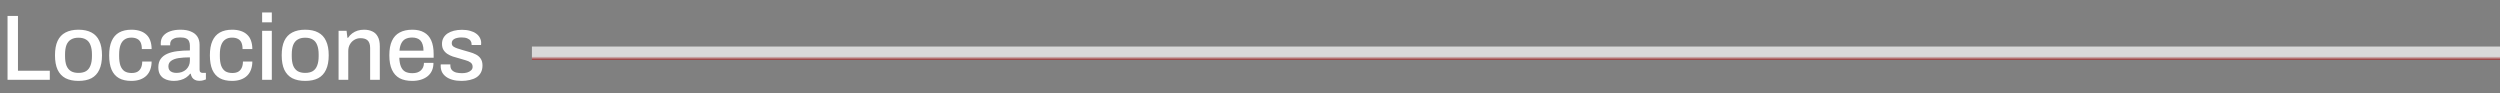<svg width="376" height="14" viewBox="0 0 376 14" fill="none" xmlns="http://www.w3.org/2000/svg">
<rect x="0" y="0" width="376" height="14" fill="#808080" stroke="none"/>
<path d="M1.134 12V2.396H2.702V10.642H7.49V12H1.134ZM11.799 12.168C11.033 12.168 10.385 12.033 9.853 11.762C9.33 11.482 8.933 11.057 8.663 10.488C8.401 9.919 8.271 9.195 8.271 8.318C8.271 7.431 8.401 6.708 8.663 6.148C8.933 5.579 9.33 5.159 9.853 4.888C10.385 4.608 11.033 4.468 11.799 4.468C12.583 4.468 13.236 4.608 13.759 4.888C14.281 5.159 14.673 5.579 14.935 6.148C15.205 6.708 15.341 7.431 15.341 8.318C15.341 9.195 15.205 9.919 14.935 10.488C14.673 11.057 14.281 11.482 13.759 11.762C13.236 12.033 12.583 12.168 11.799 12.168ZM11.799 10.964C12.265 10.964 12.648 10.875 12.947 10.698C13.245 10.511 13.465 10.231 13.605 9.858C13.754 9.485 13.829 9.013 13.829 8.444V8.192C13.829 7.623 13.754 7.151 13.605 6.778C13.465 6.405 13.245 6.129 12.947 5.952C12.648 5.765 12.265 5.672 11.799 5.672C11.341 5.672 10.963 5.765 10.665 5.952C10.366 6.129 10.142 6.405 9.993 6.778C9.853 7.151 9.783 7.623 9.783 8.192V8.444C9.783 9.013 9.853 9.485 9.993 9.858C10.142 10.231 10.366 10.511 10.665 10.698C10.963 10.875 11.341 10.964 11.799 10.964ZM19.751 12.168C19.013 12.168 18.397 12.033 17.903 11.762C17.408 11.482 17.035 11.057 16.783 10.488C16.54 9.919 16.419 9.195 16.419 8.318C16.419 7.441 16.545 6.722 16.797 6.162C17.049 5.593 17.422 5.168 17.917 4.888C18.421 4.608 19.037 4.468 19.765 4.468C20.269 4.468 20.707 4.533 21.081 4.664C21.454 4.785 21.771 4.972 22.033 5.224C22.294 5.467 22.485 5.77 22.607 6.134C22.737 6.498 22.803 6.913 22.803 7.38H21.333C21.333 6.988 21.277 6.666 21.165 6.414C21.053 6.162 20.88 5.975 20.647 5.854C20.413 5.723 20.11 5.658 19.737 5.658C19.345 5.658 19.013 5.751 18.743 5.938C18.472 6.115 18.267 6.391 18.127 6.764C17.987 7.128 17.917 7.609 17.917 8.206V8.444C17.917 9.013 17.982 9.489 18.113 9.872C18.253 10.245 18.458 10.525 18.729 10.712C19.009 10.889 19.363 10.978 19.793 10.978C20.166 10.978 20.465 10.913 20.689 10.782C20.922 10.642 21.095 10.446 21.207 10.194C21.328 9.933 21.389 9.62 21.389 9.256H22.803C22.803 9.695 22.737 10.091 22.607 10.446C22.485 10.801 22.294 11.109 22.033 11.37C21.781 11.622 21.463 11.818 21.081 11.958C20.698 12.098 20.255 12.168 19.751 12.168ZM26.138 12.168C25.905 12.168 25.653 12.14 25.382 12.084C25.111 12.028 24.855 11.925 24.612 11.776C24.379 11.627 24.187 11.421 24.038 11.16C23.889 10.889 23.814 10.539 23.814 10.11C23.814 9.606 23.931 9.191 24.164 8.864C24.397 8.537 24.724 8.281 25.144 8.094C25.564 7.907 26.063 7.777 26.642 7.702C27.23 7.627 27.869 7.59 28.56 7.59V6.862C28.56 6.619 28.518 6.405 28.434 6.218C28.359 6.031 28.215 5.887 28 5.784C27.795 5.681 27.496 5.63 27.104 5.63C26.712 5.63 26.404 5.681 26.18 5.784C25.965 5.877 25.811 5.999 25.718 6.148C25.634 6.288 25.592 6.442 25.592 6.61V6.82H24.192C24.183 6.773 24.178 6.727 24.178 6.68C24.178 6.633 24.178 6.577 24.178 6.512C24.178 6.073 24.299 5.705 24.542 5.406C24.794 5.098 25.144 4.865 25.592 4.706C26.04 4.547 26.558 4.468 27.146 4.468C27.781 4.468 28.308 4.561 28.728 4.748C29.157 4.925 29.479 5.182 29.694 5.518C29.909 5.854 30.016 6.26 30.016 6.736V10.474C30.016 10.651 30.058 10.777 30.142 10.852C30.235 10.927 30.343 10.964 30.464 10.964H30.968V11.944C30.856 11.991 30.716 12.037 30.548 12.084C30.38 12.131 30.184 12.154 29.96 12.154C29.708 12.154 29.493 12.107 29.316 12.014C29.148 11.93 29.008 11.809 28.896 11.65C28.793 11.482 28.723 11.295 28.686 11.09H28.602C28.434 11.305 28.229 11.496 27.986 11.664C27.753 11.823 27.482 11.944 27.174 12.028C26.866 12.121 26.521 12.168 26.138 12.168ZM26.544 10.964C26.833 10.964 27.099 10.922 27.342 10.838C27.594 10.745 27.809 10.619 27.986 10.46C28.163 10.292 28.303 10.096 28.406 9.872C28.509 9.639 28.56 9.387 28.56 9.116V8.626C27.916 8.626 27.351 8.663 26.866 8.738C26.381 8.813 26.003 8.953 25.732 9.158C25.461 9.354 25.326 9.629 25.326 9.984C25.326 10.199 25.373 10.381 25.466 10.53C25.559 10.67 25.699 10.777 25.886 10.852C26.073 10.927 26.292 10.964 26.544 10.964ZM34.899 12.168C34.162 12.168 33.546 12.033 33.051 11.762C32.556 11.482 32.183 11.057 31.931 10.488C31.689 9.919 31.567 9.195 31.567 8.318C31.567 7.441 31.693 6.722 31.945 6.162C32.197 5.593 32.571 5.168 33.065 4.888C33.569 4.608 34.185 4.468 34.913 4.468C35.417 4.468 35.856 4.533 36.229 4.664C36.602 4.785 36.92 4.972 37.181 5.224C37.443 5.467 37.634 5.77 37.755 6.134C37.886 6.498 37.951 6.913 37.951 7.38H36.481C36.481 6.988 36.425 6.666 36.313 6.414C36.201 6.162 36.029 5.975 35.795 5.854C35.562 5.723 35.258 5.658 34.885 5.658C34.493 5.658 34.162 5.751 33.891 5.938C33.62 6.115 33.415 6.391 33.275 6.764C33.135 7.128 33.065 7.609 33.065 8.206V8.444C33.065 9.013 33.13 9.489 33.261 9.872C33.401 10.245 33.606 10.525 33.877 10.712C34.157 10.889 34.512 10.978 34.941 10.978C35.315 10.978 35.613 10.913 35.837 10.782C36.071 10.642 36.243 10.446 36.355 10.194C36.477 9.933 36.537 9.62 36.537 9.256H37.951C37.951 9.695 37.886 10.091 37.755 10.446C37.634 10.801 37.443 11.109 37.181 11.37C36.929 11.622 36.612 11.818 36.229 11.958C35.846 12.098 35.403 12.168 34.899 12.168ZM39.424 3.362V1.878H40.88V3.362H39.424ZM39.424 12V4.636H40.88V12H39.424ZM45.896 12.168C45.131 12.168 44.482 12.033 43.95 11.762C43.428 11.482 43.031 11.057 42.76 10.488C42.499 9.919 42.368 9.195 42.368 8.318C42.368 7.431 42.499 6.708 42.76 6.148C43.031 5.579 43.428 5.159 43.95 4.888C44.482 4.608 45.131 4.468 45.896 4.468C46.68 4.468 47.334 4.608 47.856 4.888C48.379 5.159 48.771 5.579 49.032 6.148C49.303 6.708 49.438 7.431 49.438 8.318C49.438 9.195 49.303 9.919 49.032 10.488C48.771 11.057 48.379 11.482 47.856 11.762C47.334 12.033 46.68 12.168 45.896 12.168ZM45.896 10.964C46.363 10.964 46.746 10.875 47.044 10.698C47.343 10.511 47.562 10.231 47.702 9.858C47.852 9.485 47.926 9.013 47.926 8.444V8.192C47.926 7.623 47.852 7.151 47.702 6.778C47.562 6.405 47.343 6.129 47.044 5.952C46.746 5.765 46.363 5.672 45.896 5.672C45.439 5.672 45.061 5.765 44.762 5.952C44.464 6.129 44.24 6.405 44.09 6.778C43.95 7.151 43.88 7.623 43.88 8.192V8.444C43.88 9.013 43.95 9.485 44.09 9.858C44.24 10.231 44.464 10.511 44.762 10.698C45.061 10.875 45.439 10.964 45.896 10.964ZM50.922 12V4.636H52.126L52.252 5.686H52.35C52.528 5.415 52.738 5.191 52.98 5.014C53.223 4.837 53.489 4.701 53.778 4.608C54.077 4.515 54.404 4.468 54.758 4.468C55.225 4.468 55.636 4.552 55.99 4.72C56.345 4.879 56.62 5.14 56.816 5.504C57.022 5.868 57.124 6.358 57.124 6.974V12H55.668V7.198C55.668 6.918 55.631 6.685 55.556 6.498C55.491 6.311 55.393 6.162 55.262 6.05C55.132 5.938 54.978 5.859 54.8 5.812C54.623 5.765 54.427 5.742 54.212 5.742C53.876 5.742 53.568 5.826 53.288 5.994C53.018 6.153 52.798 6.377 52.63 6.666C52.462 6.955 52.378 7.296 52.378 7.688V12H50.922ZM62 12.168C61.244 12.168 60.609 12.033 60.096 11.762C59.592 11.482 59.209 11.057 58.948 10.488C58.686 9.919 58.556 9.195 58.556 8.318C58.556 7.431 58.686 6.708 58.948 6.148C59.209 5.579 59.596 5.159 60.11 4.888C60.623 4.608 61.262 4.468 62.028 4.468C62.728 4.468 63.311 4.603 63.778 4.874C64.254 5.135 64.613 5.537 64.856 6.078C65.098 6.619 65.22 7.301 65.22 8.122V8.682H60.054C60.072 9.205 60.152 9.643 60.292 9.998C60.432 10.343 60.642 10.6 60.922 10.768C61.211 10.927 61.575 11.006 62.014 11.006C62.284 11.006 62.527 10.973 62.742 10.908C62.956 10.833 63.138 10.731 63.288 10.6C63.437 10.46 63.554 10.297 63.638 10.11C63.722 9.914 63.764 9.695 63.764 9.452H65.192C65.192 9.891 65.117 10.278 64.968 10.614C64.818 10.95 64.599 11.235 64.31 11.468C64.03 11.692 63.694 11.865 63.302 11.986C62.91 12.107 62.476 12.168 62 12.168ZM60.082 7.618H63.694C63.694 7.254 63.652 6.951 63.568 6.708C63.493 6.456 63.381 6.251 63.232 6.092C63.082 5.933 62.905 5.821 62.7 5.756C62.494 5.681 62.261 5.644 62 5.644C61.608 5.644 61.272 5.714 60.992 5.854C60.721 5.994 60.511 6.213 60.362 6.512C60.212 6.801 60.119 7.17 60.082 7.618ZM69.416 12.168C68.902 12.168 68.45 12.112 68.058 12C67.666 11.888 67.339 11.734 67.078 11.538C66.816 11.342 66.616 11.109 66.476 10.838C66.345 10.558 66.28 10.25 66.28 9.914C66.28 9.867 66.28 9.825 66.28 9.788C66.289 9.751 66.294 9.718 66.294 9.69H67.736C67.736 9.718 67.736 9.746 67.736 9.774C67.736 9.793 67.736 9.816 67.736 9.844C67.736 10.133 67.815 10.367 67.974 10.544C68.132 10.712 68.342 10.833 68.604 10.908C68.874 10.973 69.168 11.006 69.486 11.006C69.766 11.006 70.022 10.973 70.256 10.908C70.498 10.833 70.694 10.726 70.844 10.586C71.002 10.446 71.082 10.269 71.082 10.054C71.082 9.774 70.984 9.559 70.788 9.41C70.592 9.261 70.335 9.144 70.018 9.06C69.7 8.967 69.369 8.869 69.024 8.766C68.716 8.682 68.408 8.593 68.1 8.5C67.801 8.397 67.53 8.267 67.288 8.108C67.045 7.949 66.849 7.749 66.7 7.506C66.55 7.263 66.476 6.96 66.476 6.596C66.476 6.251 66.55 5.947 66.7 5.686C66.849 5.425 67.054 5.205 67.316 5.028C67.586 4.851 67.904 4.715 68.268 4.622C68.641 4.529 69.047 4.482 69.486 4.482C69.943 4.482 70.349 4.533 70.704 4.636C71.058 4.729 71.357 4.865 71.6 5.042C71.852 5.219 72.043 5.434 72.174 5.686C72.304 5.929 72.37 6.19 72.37 6.47C72.37 6.526 72.365 6.587 72.356 6.652C72.356 6.708 72.356 6.745 72.356 6.764H70.928V6.638C70.928 6.451 70.876 6.283 70.774 6.134C70.671 5.985 70.508 5.863 70.284 5.77C70.069 5.677 69.78 5.63 69.416 5.63C69.173 5.63 68.958 5.653 68.772 5.7C68.585 5.737 68.431 5.793 68.31 5.868C68.188 5.943 68.095 6.031 68.03 6.134C67.974 6.237 67.946 6.353 67.946 6.484C67.946 6.699 68.02 6.867 68.17 6.988C68.328 7.1 68.534 7.198 68.786 7.282C69.038 7.357 69.308 7.441 69.598 7.534C69.934 7.627 70.274 7.725 70.62 7.828C70.965 7.921 71.282 8.043 71.572 8.192C71.87 8.341 72.108 8.547 72.286 8.808C72.472 9.069 72.566 9.419 72.566 9.858C72.566 10.259 72.486 10.609 72.328 10.908C72.169 11.207 71.945 11.449 71.656 11.636C71.376 11.813 71.044 11.944 70.662 12.028C70.279 12.121 69.864 12.168 69.416 12.168Z" fill="white"/>
<path d="M80 8L376 8" stroke="url(#paint0_linear_1206_4393)" stroke-opacity="0.7" stroke-width="2"/>
<defs>
<linearGradient id="paint0_linear_1206_4393" x1="228" y1="8" x2="228" y2="9" gradientUnits="userSpaceOnUse">
<stop stop-color="white"/>
<stop offset="0.485" stop-color="white"/>
<stop offset="1" stop-color="#A90F0F"/>
</linearGradient>
</defs>
</svg>
